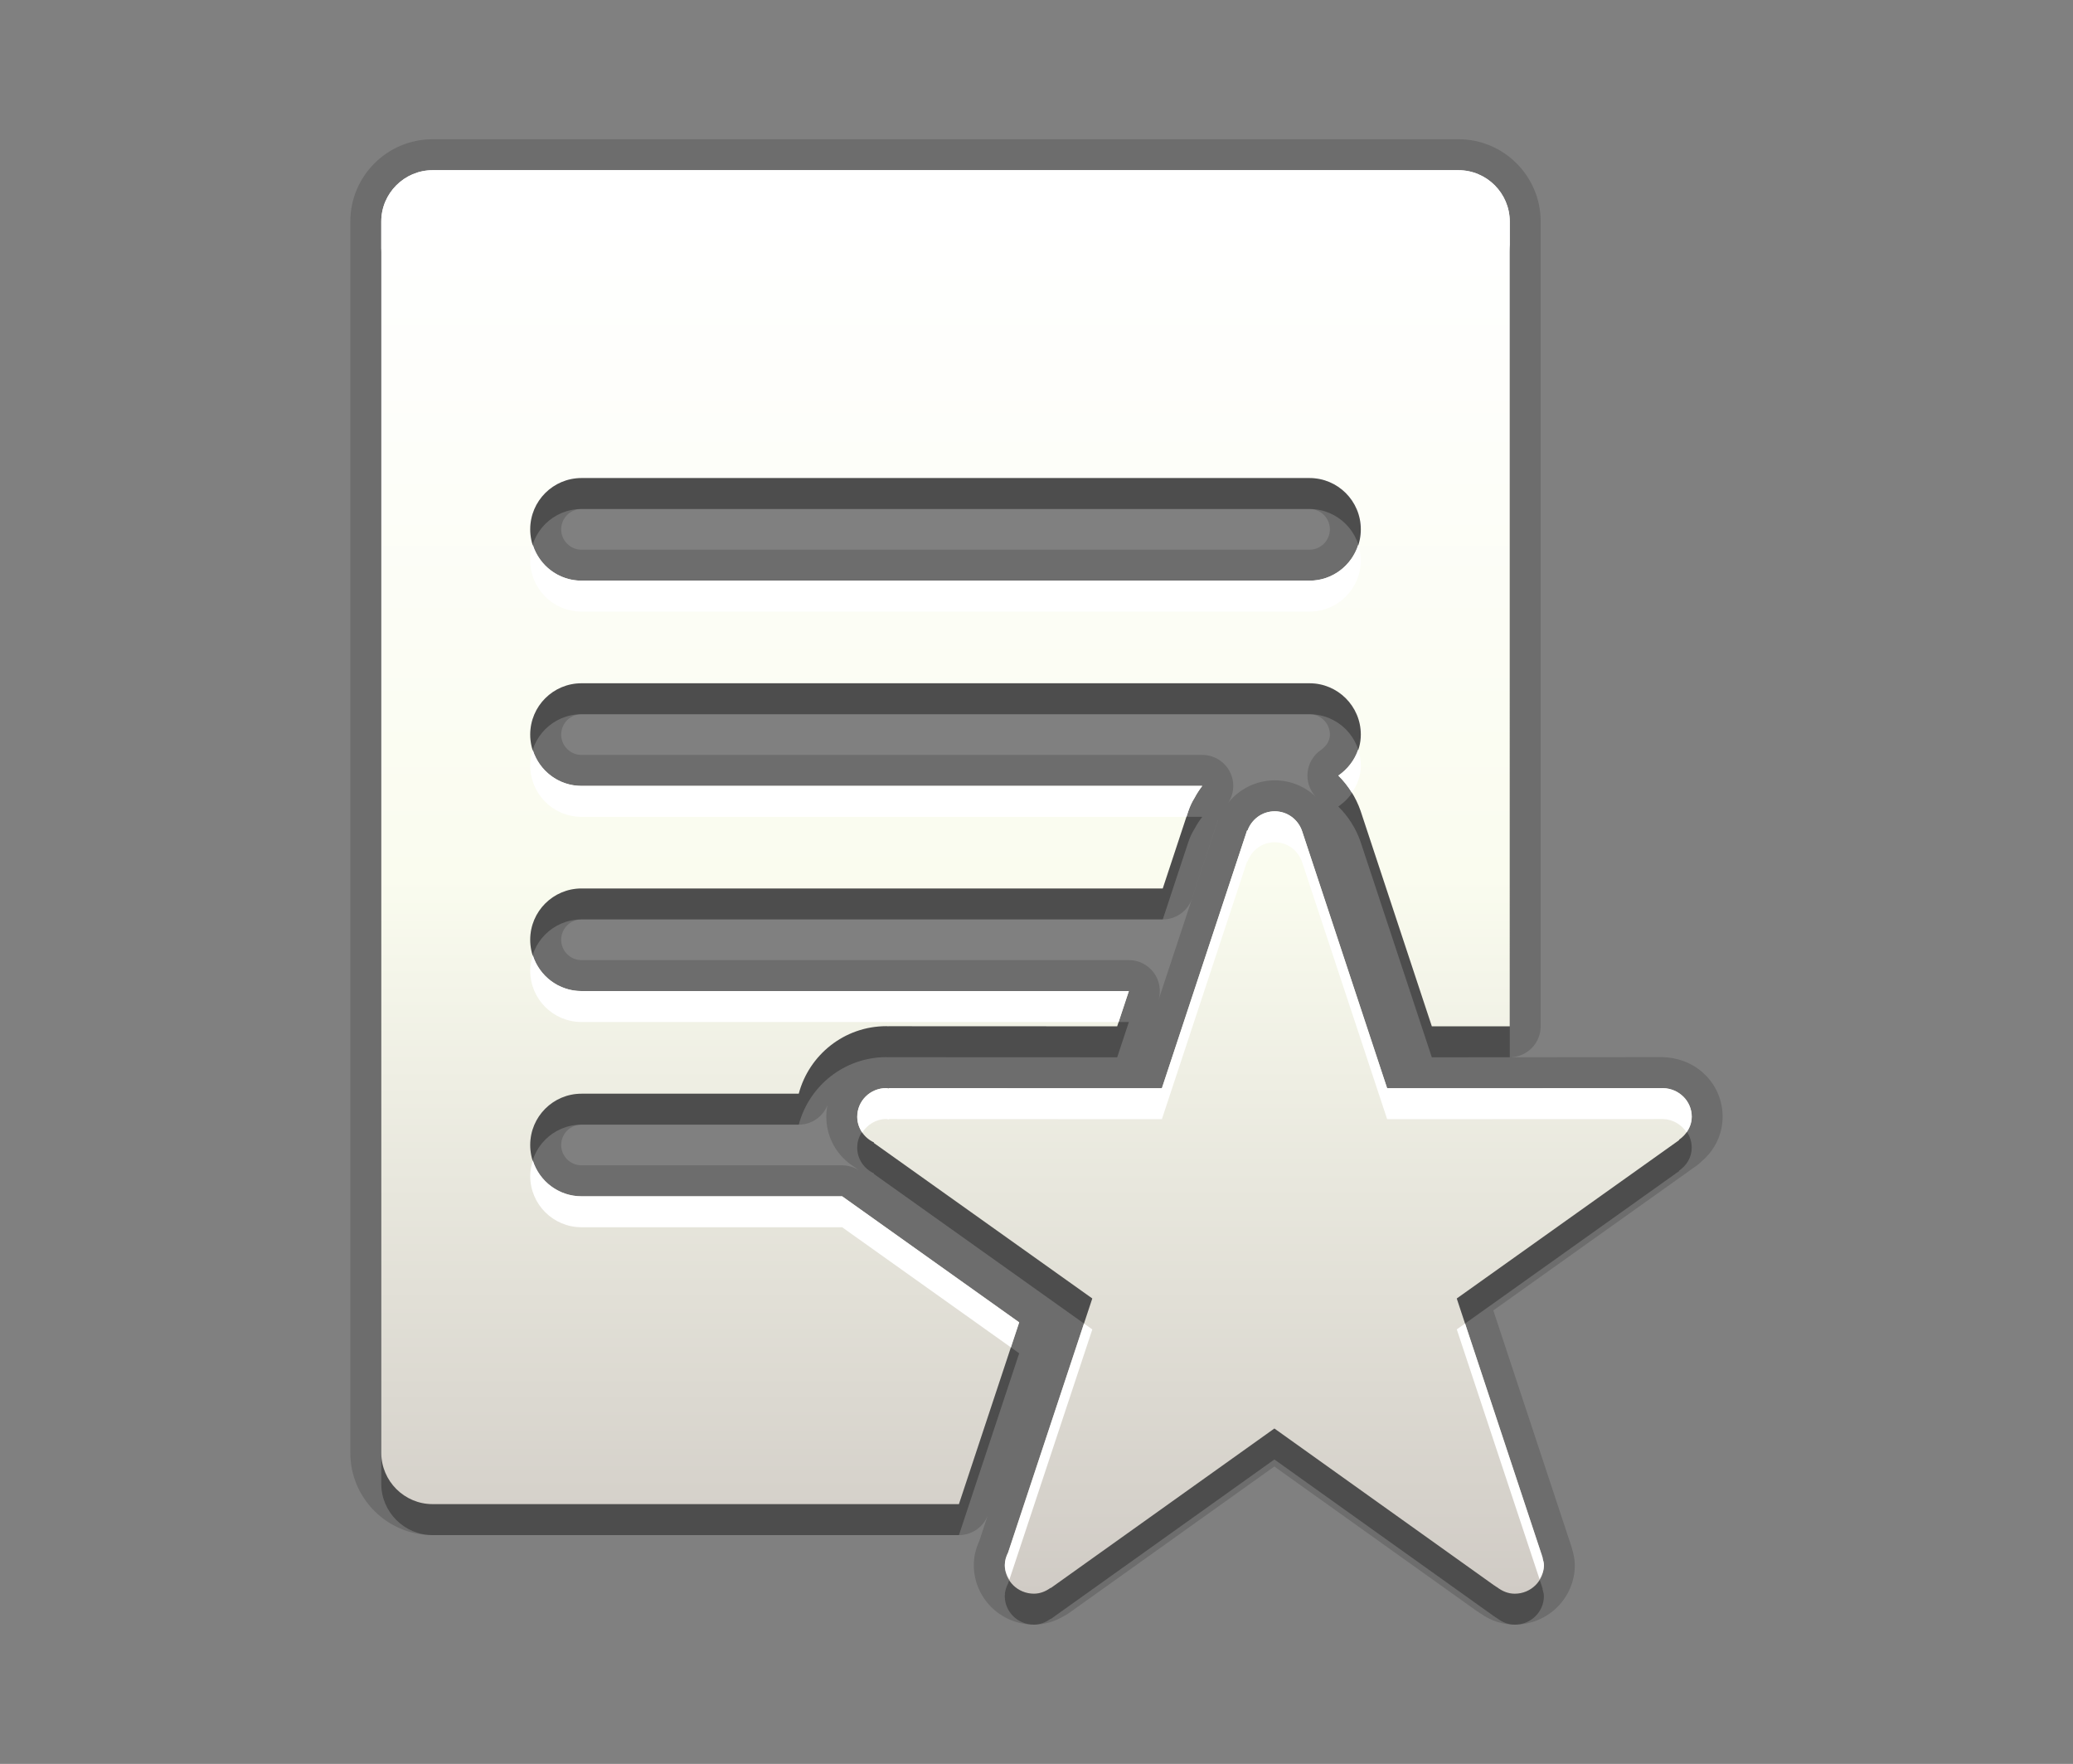 <?xml version="1.0" encoding="utf-8"?>
<!-- Generator: Adobe Illustrator 15.0.0, SVG Export Plug-In . SVG Version: 6.00 Build 0)  -->
<!DOCTYPE svg PUBLIC "-//W3C//DTD SVG 1.1//EN" "http://www.w3.org/Graphics/SVG/1.1/DTD/svg11.dtd">
<svg version="1.1" xmlns="http://www.w3.org/2000/svg" xmlns:xlink="http://www.w3.org/1999/xlink" x="0px" y="0px" width="67px"
	 height="57px" viewBox="0 0 67 57" enable-background="new 0 0 67 57" xml:space="preserve">
<rect x="0" y="0" width="67" height="57" fill="#808080" stroke="none"/>
<g id="DO_NOT_EDIT_-_BOUNDING_BOX">
	<rect id="BOUNDING_BOX" fill="none" width="67" height="57"/>
</g>
<g id="PLACE_YOUR_GRAPHIC_HERE">
	<path opacity="0.3" d="M27.218,39.658h-8.423c-0.917,0-1.658-0.74-1.658-1.657c0-0.916,0.741-1.658,1.658-1.658h7.021
		c0.333-1.252,1.471-2.182,2.833-2.182c0.027,0,0.059,0.007,0.084,0.002h0l7.375,0.003l0.377-1.14h-17.69
		c-0.917,0-1.658-0.741-1.658-1.658c0-0.915,0.741-1.657,1.658-1.657h18.786l0.826-2.501c0.051-0.152,0.118-0.296,0.201-0.428
		c0.072-0.137,0.157-0.264,0.249-0.386H18.795c-0.917,0-1.658-0.742-1.658-1.658c0-0.917,0.741-1.658,1.658-1.658h23.529
		c0.915,0,1.658,0.742,1.658,1.658c0,0.56-0.299,1.028-0.727,1.325c0.317,0.313,0.566,0.699,0.719,1.139l2.303,6.964l2.519-0.001
		V8.158c0-0.912-0.744-1.658-1.657-1.658H13.981c-0.912,0-1.658,0.747-1.658,1.658v39.791c0,0.911,0.746,1.657,1.658,1.657h17.012
		l1.947-5.874L27.218,39.658z M18.795,16.448h23.529c0.915,0,1.658,0.742,1.658,1.658c0,0.917-0.743,1.658-1.658,1.658H18.795
		c-0.917,0-1.658-0.741-1.658-1.658C17.137,17.189,17.878,16.448,18.795,16.448z M54.677,37.087c0-0.505-0.41-0.91-0.923-0.924
		h-0.009c-0.004,0-0.007-0.002-0.011-0.002c-0.005,0-0.009,0.002-0.013,0.002l-8.889,0.003l-2.75-8.313
		c-0.126-0.366-0.469-0.636-0.883-0.636c-0.408,0-0.748,0.262-0.878,0.621h-0.016l-2.753,8.328l-8.821-0.003l-0.003,0.013
		c-0.029,0-0.053-0.015-0.081-0.015c-0.521,0-0.941,0.413-0.941,0.926c0,0.369,0.223,0.682,0.541,0.831l-0.006,0.015l7.062,5.027
		l-2.721,8.208c-0.063,0.127-0.107,0.259-0.107,0.41c0,0.509,0.421,0.922,0.942,0.922c0.204,0,0.384-0.077,0.538-0.188l0.008,0.005
		l7.226-5.155l7.098,5.067c0.011,0.006,0.021,0.009,0.027,0.017l0.064,0.043h0.004c0.162,0.124,0.353,0.212,0.575,0.212
		c0.521,0,0.942-0.413,0.942-0.922c0-0.081-0.025-0.153-0.045-0.23l0.007-0.004l-0.023-0.061c-0.009-0.029-0.012-0.062-0.028-0.092
		l-2.727-8.231l7.185-5.116l-0.002-0.013C54.51,37.662,54.677,37.4,54.677,37.087z"/>
	<rect x="16.381" y="16.446" fill="none" width="30" height="30"/>
	<path opacity="0.15" d="M33.89,43.047l-1.947,5.874c-0.136,0.409-0.518,0.686-0.949,0.686H13.981c-1.466,0-2.658-1.192-2.658-2.657
		V7.158c0-1.466,1.192-2.658,2.658-2.658h33.157c1.465,0,2.657,1.192,2.657,2.658v26.007c0,0.544-0.434,0.985-0.974,1
		c0,0,4.893-0.004,4.912-0.004c0.041,0,0.083,0.003,0.124,0.008c1.042,0.082,1.818,0.904,1.818,1.918
		c0,0.563-0.249,1.082-0.688,1.45c-0.042,0.044-0.089,0.085-0.14,0.121l-6.583,4.688c0,0,2.527,7.632,2.538,7.672
		c0.008,0.028,0.021,0.084,0.021,0.084c0.033,0.122,0.075,0.277,0.075,0.476c0,1.06-0.871,1.922-1.942,1.922
		c-0.396,0-0.771-0.123-1.114-0.367c-0.007-0.004-0.113-0.073-0.138-0.091l-6.517-4.652l-6.645,4.741
		c-0.047,0.033-0.096,0.062-0.146,0.086c-0.306,0.186-0.642,0.283-0.98,0.283c-1.071,0-1.942-0.862-1.942-1.922
		c0-0.266,0.058-0.522,0.178-0.784l2.469-7.447 M18.795,36.343c-0.363,0-0.658,0.295-0.658,0.658c0,0.362,0.295,0.657,0.658,0.657
		h8.423c0.202,0,0.4,0.062,0.566,0.176c0,0-0.158-0.113-0.175-0.128c-0.562-0.352-0.902-0.952-0.902-1.619
		c0-0.127,0.012-0.251,0.036-0.371c-0.151,0.375-0.516,0.627-0.928,0.627H18.795z M18.795,29.711c-0.363,0-0.658,0.295-0.658,0.657
		c0,0.363,0.295,0.658,0.658,0.658h17.69c0.321,0,0.622,0.154,0.811,0.414c0.184,0.255,0.237,0.58,0.146,0.88
		c0,0,1.933-5.843,1.941-5.866c-0.01,0.025-0.019,0.048-0.027,0.072l-0.825,2.498c-0.135,0.41-0.518,0.687-0.949,0.687H18.795z
		 M18.795,23.08c-0.363,0-0.658,0.295-0.658,0.658s0.295,0.658,0.658,0.658h20.063c0.379,0,0.726,0.214,0.895,0.553
		c0.159,0.318,0.137,0.694-0.055,0.99c0.361-0.447,0.91-0.722,1.503-0.722c0.502,0,0.972,0.196,1.322,0.526
		c-0.19-0.206-0.287-0.484-0.263-0.765c0.025-0.296,0.181-0.566,0.425-0.736c0.111-0.077,0.298-0.245,0.298-0.504
		c0-0.363-0.295-0.658-0.658-0.658H18.795z M18.795,16.448c-0.363,0-0.658,0.295-0.658,0.658s0.295,0.658,0.658,0.658h23.529
		c0.363,0,0.658-0.295,0.658-0.658s-0.295-0.658-0.658-0.658H18.795z"/>
	<path opacity="0.15" d="M27.218,38.658h-8.423c-0.917,0-1.658-0.74-1.658-1.657c0-0.916,0.741-1.658,1.658-1.658h7.021
		c0.333-1.252,1.471-2.182,2.833-2.182c0.027,0,0.059,0.007,0.084,0.002h0l7.375,0.003l0.377-1.14h-17.69
		c-0.917,0-1.658-0.741-1.658-1.658c0-0.915,0.741-1.657,1.658-1.657h18.786l0.826-2.501c0.051-0.152,0.118-0.296,0.201-0.428
		c0.072-0.137,0.157-0.264,0.249-0.386H18.795c-0.917,0-1.658-0.742-1.658-1.658c0-0.917,0.741-1.658,1.658-1.658h23.529
		c0.915,0,1.658,0.742,1.658,1.658c0,0.56-0.299,1.028-0.727,1.325c0.317,0.313,0.566,0.699,0.719,1.139l2.303,6.964l2.519-0.001
		V7.158c0-0.912-0.744-1.658-1.657-1.658H13.981c-0.912,0-1.658,0.747-1.658,1.658v39.791c0,0.911,0.746,1.657,1.658,1.657h17.012
		l1.947-5.874L27.218,38.658z M18.795,15.448h23.529c0.915,0,1.658,0.742,1.658,1.658c0,0.917-0.743,1.658-1.658,1.658H18.795
		c-0.917,0-1.658-0.741-1.658-1.658C17.137,16.189,17.878,15.448,18.795,15.448z M54.677,36.087c0-0.505-0.41-0.91-0.923-0.924
		h-0.009c-0.004,0-0.007-0.002-0.011-0.002c-0.005,0-0.009,0.002-0.013,0.002l-8.889,0.003l-2.75-8.313
		c-0.126-0.366-0.469-0.636-0.883-0.636c-0.408,0-0.748,0.262-0.878,0.621h-0.016l-2.753,8.328l-8.821-0.003l-0.003,0.013
		c-0.029,0-0.053-0.015-0.081-0.015c-0.521,0-0.941,0.413-0.941,0.926c0,0.369,0.223,0.682,0.541,0.831l-0.006,0.015l7.062,5.027
		l-2.721,8.208c-0.063,0.127-0.107,0.259-0.107,0.41c0,0.509,0.421,0.922,0.942,0.922c0.204,0,0.384-0.077,0.538-0.188l0.008,0.005
		l7.226-5.155l7.098,5.067c0.011,0.006,0.021,0.009,0.027,0.017l0.064,0.043h0.004c0.162,0.124,0.353,0.212,0.575,0.212
		c0.521,0,0.942-0.413,0.942-0.922c0-0.081-0.025-0.153-0.045-0.23l0.007-0.004l-0.023-0.061c-0.009-0.029-0.012-0.062-0.028-0.092
		l-2.727-8.231l7.185-5.116l-0.002-0.013C54.51,36.662,54.677,36.4,54.677,36.087z"/>
	<linearGradient id="SVGID_1_" gradientUnits="userSpaceOnUse" x1="33.501" y1="51.5" x2="33.501" y2="5.5">
		<stop  offset="0" style="stop-color:#D0CBC5"/>
		<stop  offset="0.503" style="stop-color:#FAFCEF"/>
		<stop  offset="0.969" style="stop-color:#FFFFFF"/>
	</linearGradient>
	<path fill="url(#SVGID_1_)" d="M27.218,38.658h-8.423c-0.917,0-1.658-0.74-1.658-1.657c0-0.916,0.741-1.658,1.658-1.658h7.021
		c0.333-1.252,1.471-2.182,2.833-2.182c0.027,0,0.059,0.007,0.084,0.002h0l7.375,0.003l0.377-1.14h-17.69
		c-0.917,0-1.658-0.741-1.658-1.658c0-0.915,0.741-1.657,1.658-1.657h18.786l0.826-2.501c0.051-0.152,0.118-0.296,0.201-0.428
		c0.072-0.137,0.157-0.264,0.249-0.386H18.795c-0.917,0-1.658-0.742-1.658-1.658c0-0.917,0.741-1.658,1.658-1.658h23.529
		c0.915,0,1.658,0.742,1.658,1.658c0,0.56-0.299,1.028-0.727,1.325c0.317,0.313,0.566,0.699,0.719,1.139l2.303,6.964l2.519-0.001
		V7.158c0-0.912-0.744-1.658-1.657-1.658H13.981c-0.912,0-1.658,0.747-1.658,1.658v39.791c0,0.911,0.746,1.657,1.658,1.657h17.012
		l1.947-5.874L27.218,38.658z M18.795,15.448h23.529c0.915,0,1.658,0.742,1.658,1.658c0,0.917-0.743,1.658-1.658,1.658H18.795
		c-0.917,0-1.658-0.741-1.658-1.658C17.137,16.189,17.878,15.448,18.795,15.448z M54.677,36.087c0-0.505-0.41-0.91-0.923-0.924
		h-0.009c-0.004,0-0.007-0.002-0.011-0.002c-0.005,0-0.009,0.002-0.013,0.002l-8.889,0.003l-2.75-8.313
		c-0.126-0.366-0.469-0.636-0.883-0.636c-0.408,0-0.748,0.262-0.878,0.621h-0.016l-2.753,8.328l-8.821-0.003l-0.003,0.013
		c-0.029,0-0.053-0.015-0.081-0.015c-0.521,0-0.941,0.413-0.941,0.926c0,0.369,0.223,0.682,0.541,0.831l-0.006,0.015l7.062,5.027
		l-2.721,8.208c-0.063,0.127-0.107,0.259-0.107,0.41c0,0.509,0.421,0.922,0.942,0.922c0.204,0,0.384-0.077,0.538-0.188l0.008,0.005
		l7.226-5.155l7.098,5.067c0.011,0.006,0.021,0.009,0.027,0.017l0.064,0.043h0.004c0.162,0.124,0.353,0.212,0.575,0.212
		c0.521,0,0.942-0.413,0.942-0.922c0-0.081-0.025-0.153-0.045-0.23l0.007-0.004l-0.023-0.061c-0.009-0.029-0.012-0.062-0.028-0.092
		l-2.727-8.231l7.185-5.116l-0.002-0.013C54.51,36.662,54.677,36.4,54.677,36.087z"/>
	<path fill="#FFFFFF" d="M43.894,24.225c0.053,0.163,0.089,0.333,0.089,0.513c0,0.333-0.114,0.627-0.29,0.878
		c-0.125-0.202-0.27-0.389-0.437-0.553C43.551,24.858,43.776,24.567,43.894,24.225z M42.083,26.853
		c-0.126-0.366-0.469-0.636-0.883-0.636c-0.408,0-0.748,0.262-0.878,0.621h-0.016l-2.753,8.328l-8.821-0.003l-0.003,0.013
		c-0.029,0-0.053-0.015-0.081-0.015c-0.521,0-0.941,0.413-0.941,0.926c0,0.19,0.061,0.364,0.162,0.511
		c0.167-0.257,0.446-0.437,0.779-0.437c0.028,0,0.052,0.015,0.081,0.015l0.003-0.013l8.821,0.003l2.753-8.328h0.016
		c0.13-0.359,0.47-0.621,0.878-0.621c0.414,0,0.757,0.27,0.883,0.636l2.75,8.313l8.889-0.003c0.004,0,0.008-0.002,0.013-0.002
		c0.004,0,0.007,0.002,0.011,0.002h0.009c0.321,0.009,0.588,0.181,0.754,0.425c0.103-0.143,0.169-0.311,0.169-0.501
		c0-0.505-0.41-0.91-0.923-0.924h-0.009c-0.004,0-0.007-0.002-0.011-0.002c-0.005,0-0.009,0.002-0.013,0.002l-8.889,0.003
		L42.083,26.853z M18.795,19.764h23.529c0.915,0,1.658-0.741,1.658-1.658c0-0.175-0.035-0.341-0.085-0.5
		c-0.214,0.67-0.833,1.158-1.573,1.158H18.795c-0.741,0-1.36-0.488-1.573-1.158c-0.05,0.159-0.085,0.325-0.085,0.5
		C17.137,19.022,17.878,19.764,18.795,19.764z M35.035,42.77l-2.452,7.398c-0.063,0.127-0.107,0.259-0.107,0.41
		c0,0.174,0.063,0.328,0.148,0.467l2.68-8.085L35.035,42.77z M18.795,33.026h17.359l0.331-1h-17.69c-0.741,0-1.36-0.487-1.573-1.158
		c-0.05,0.159-0.085,0.325-0.085,0.5C17.137,32.285,17.878,33.026,18.795,33.026z M49.862,50.344l-0.023-0.061
		c-0.009-0.029-0.012-0.062-0.028-0.092l-2.459-7.422l-0.268,0.19l2.675,8.075c0.082-0.137,0.142-0.287,0.142-0.457
		c0-0.081-0.025-0.153-0.045-0.23L49.862,50.344z M13.981,6.5h33.157c0.913,0,1.657,0.747,1.657,1.658v-1
		c0-0.912-0.744-1.658-1.657-1.658H13.981c-0.912,0-1.658,0.747-1.658,1.658v1C12.323,7.247,13.069,6.5,13.981,6.5z M18.795,26.396
		h19.551l0.062-0.186c0.051-0.152,0.118-0.296,0.201-0.428c0.072-0.137,0.157-0.264,0.249-0.386H18.795
		c-0.741,0-1.36-0.488-1.573-1.158c-0.05,0.159-0.085,0.325-0.085,0.5C17.137,25.654,17.878,26.396,18.795,26.396z M18.795,39.658
		h8.423l5.455,3.883l0.268-0.809l-5.723-4.074h-8.423c-0.741,0-1.36-0.487-1.573-1.157c-0.05,0.159-0.085,0.324-0.085,0.5
		C17.137,38.918,17.878,39.658,18.795,39.658z"/>
</g>
<g id="DO_NOT_EDIT_-_FOCAL_ZONE_GUIDES">
</g>
</svg>
